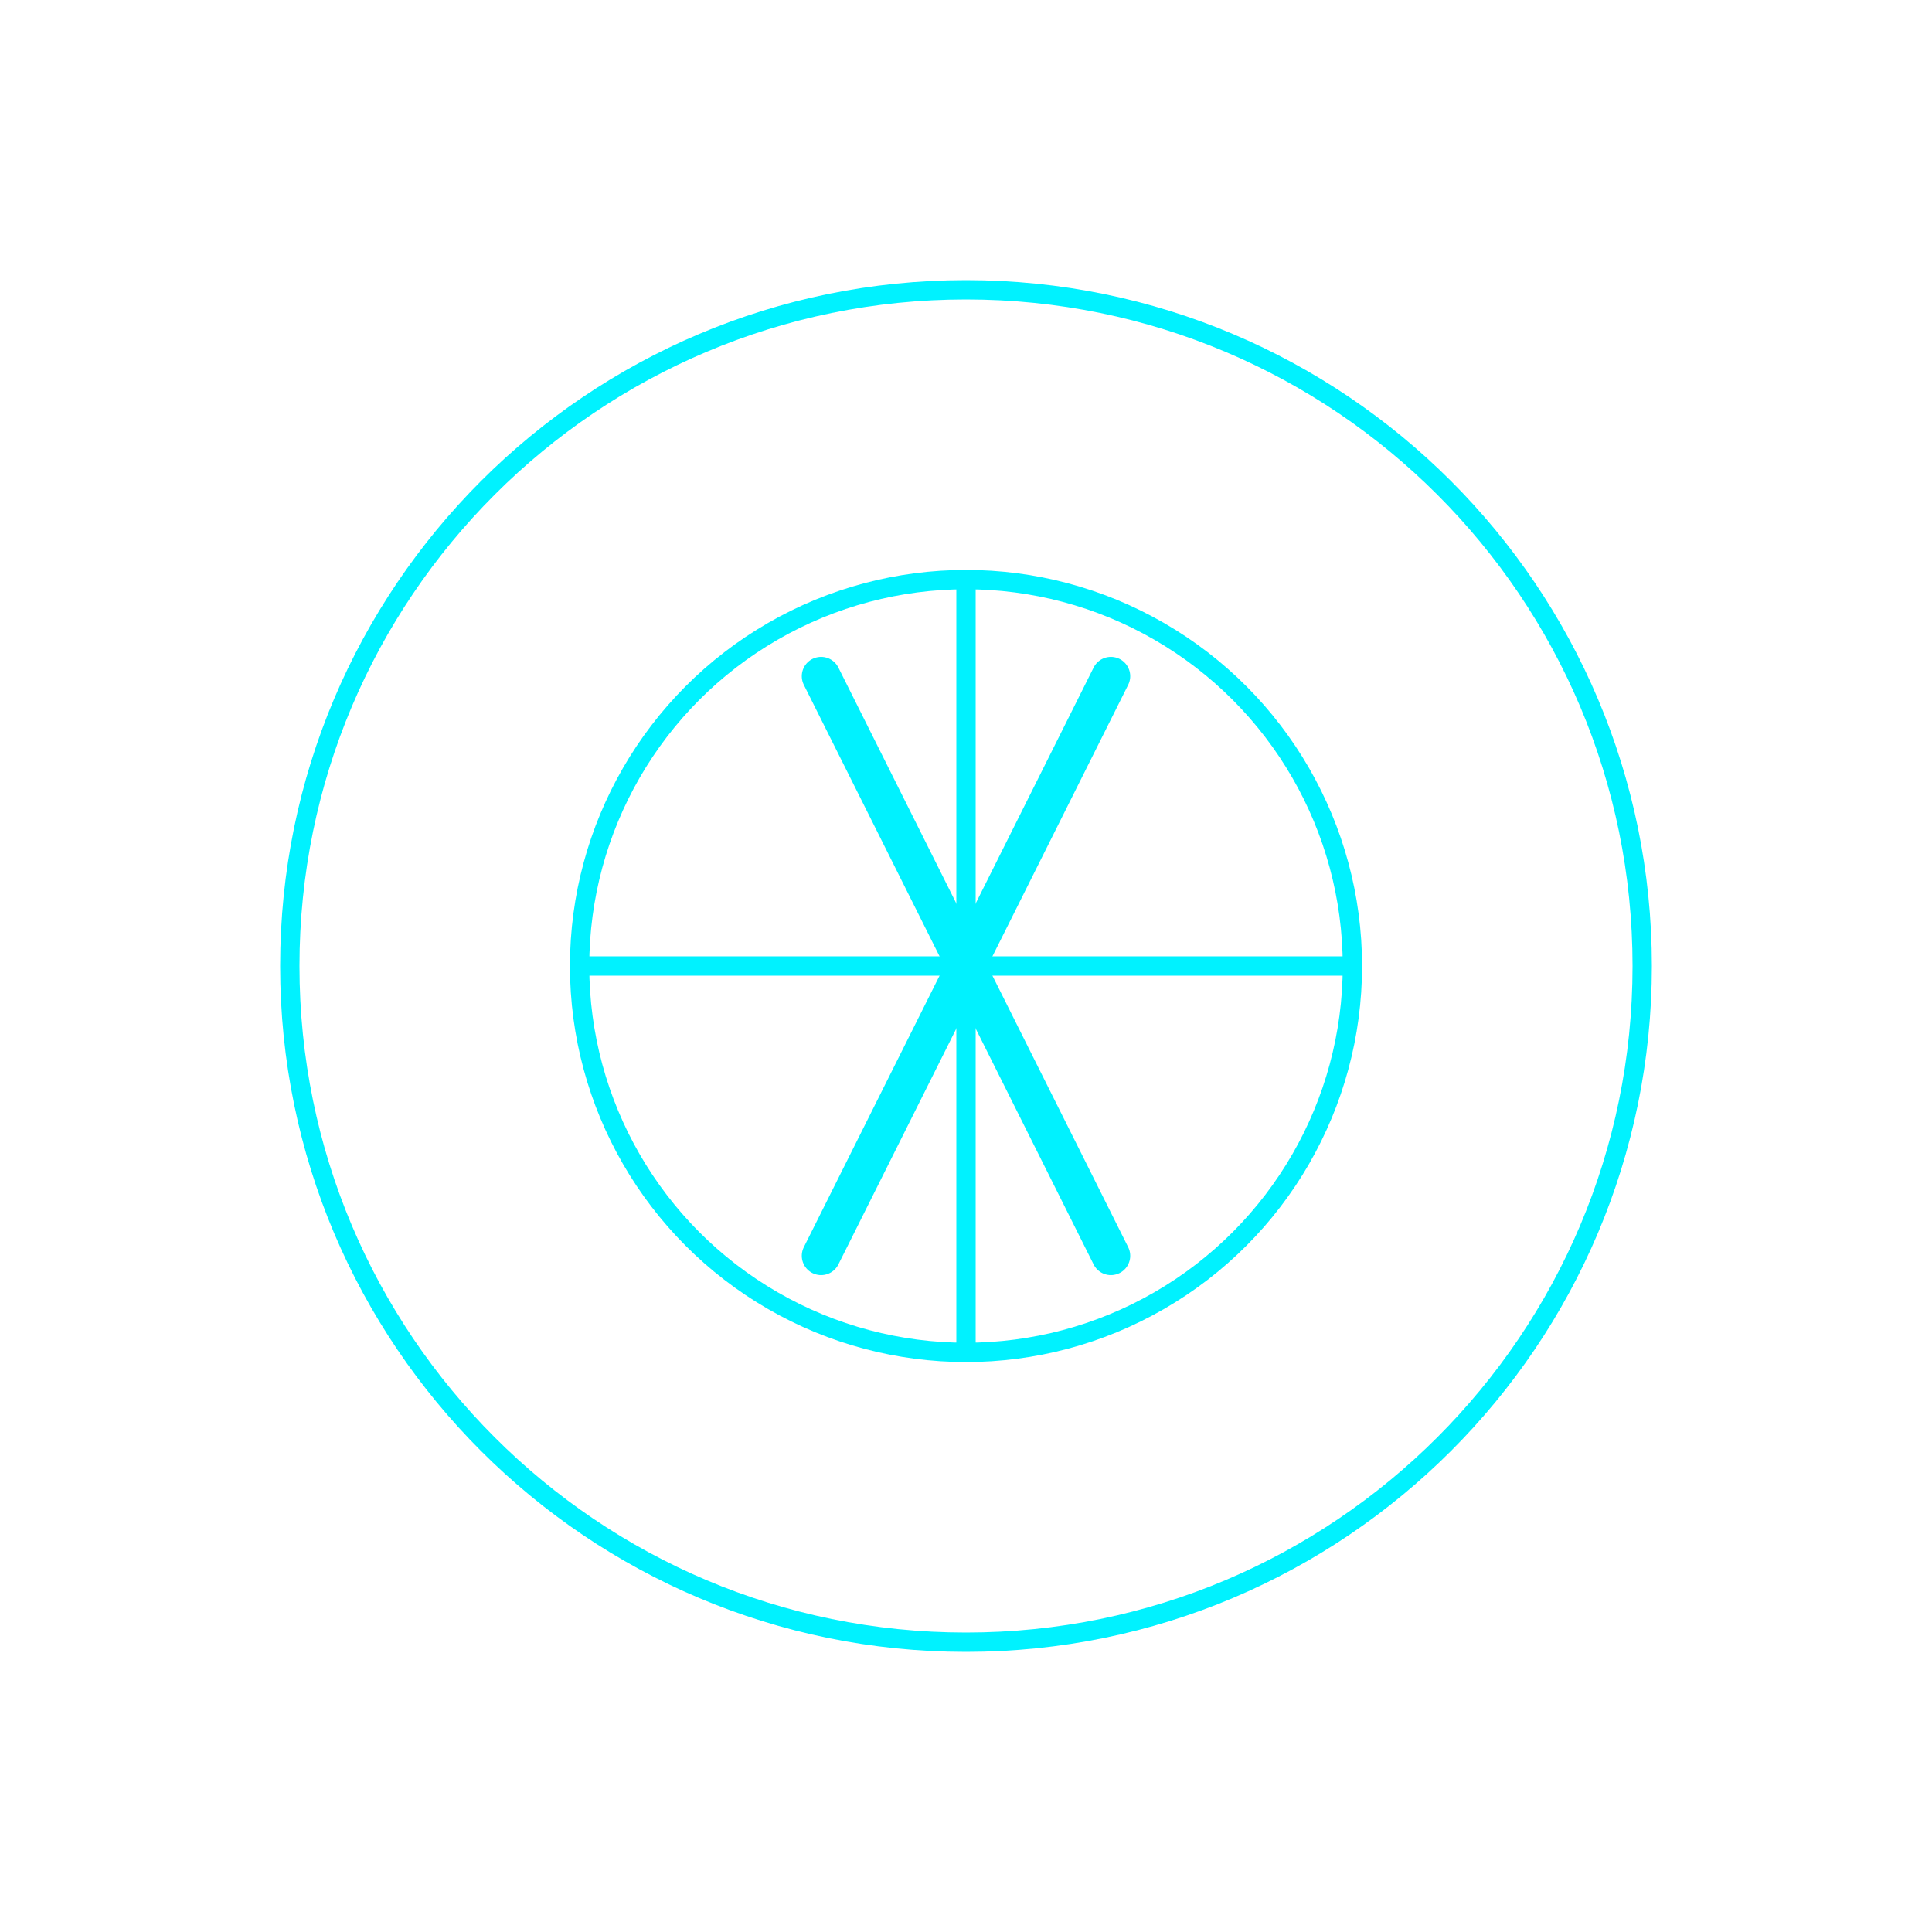 <?xml version="1.0" encoding="UTF-8"?>
<svg width="200" height="200" viewBox="0 0 200 200" fill="none" xmlns="http://www.w3.org/2000/svg">
  <g filter="url(#glow)">
    <path d="M100 30C61.34 30 30 61.34 30 100C30 138.66 61.34 170 100 170C138.66 170 170 138.66 170 100C170 61.34 138.66 30 100 30Z" stroke="#00f2ff" stroke-width="2"/>
    <path d="M85 70L115 130M115 70L85 130" stroke="#00f2ff" stroke-width="4" stroke-linecap="round"/>
    <circle cx="100" cy="100" r="40" stroke="#00f2ff" stroke-width="2"/>
    <path d="M60 100H140" stroke="#00f2ff" stroke-width="2"/>
    <path d="M100 60V140" stroke="#00f2ff" stroke-width="2"/>
  </g>
  <defs>
    <filter id="glow" x="-20" y="-20" width="240" height="240" filterUnits="userSpaceOnUse">
      <feGaussianBlur stdDeviation="4" result="blur"/>
      <feFlood flood-color="#00f2ff" flood-opacity="0.5"/>
      <feComposite in2="blur" operator="in"/>
      <feComposite in="SourceGraphic"/>
    </filter>
  </defs>
</svg>